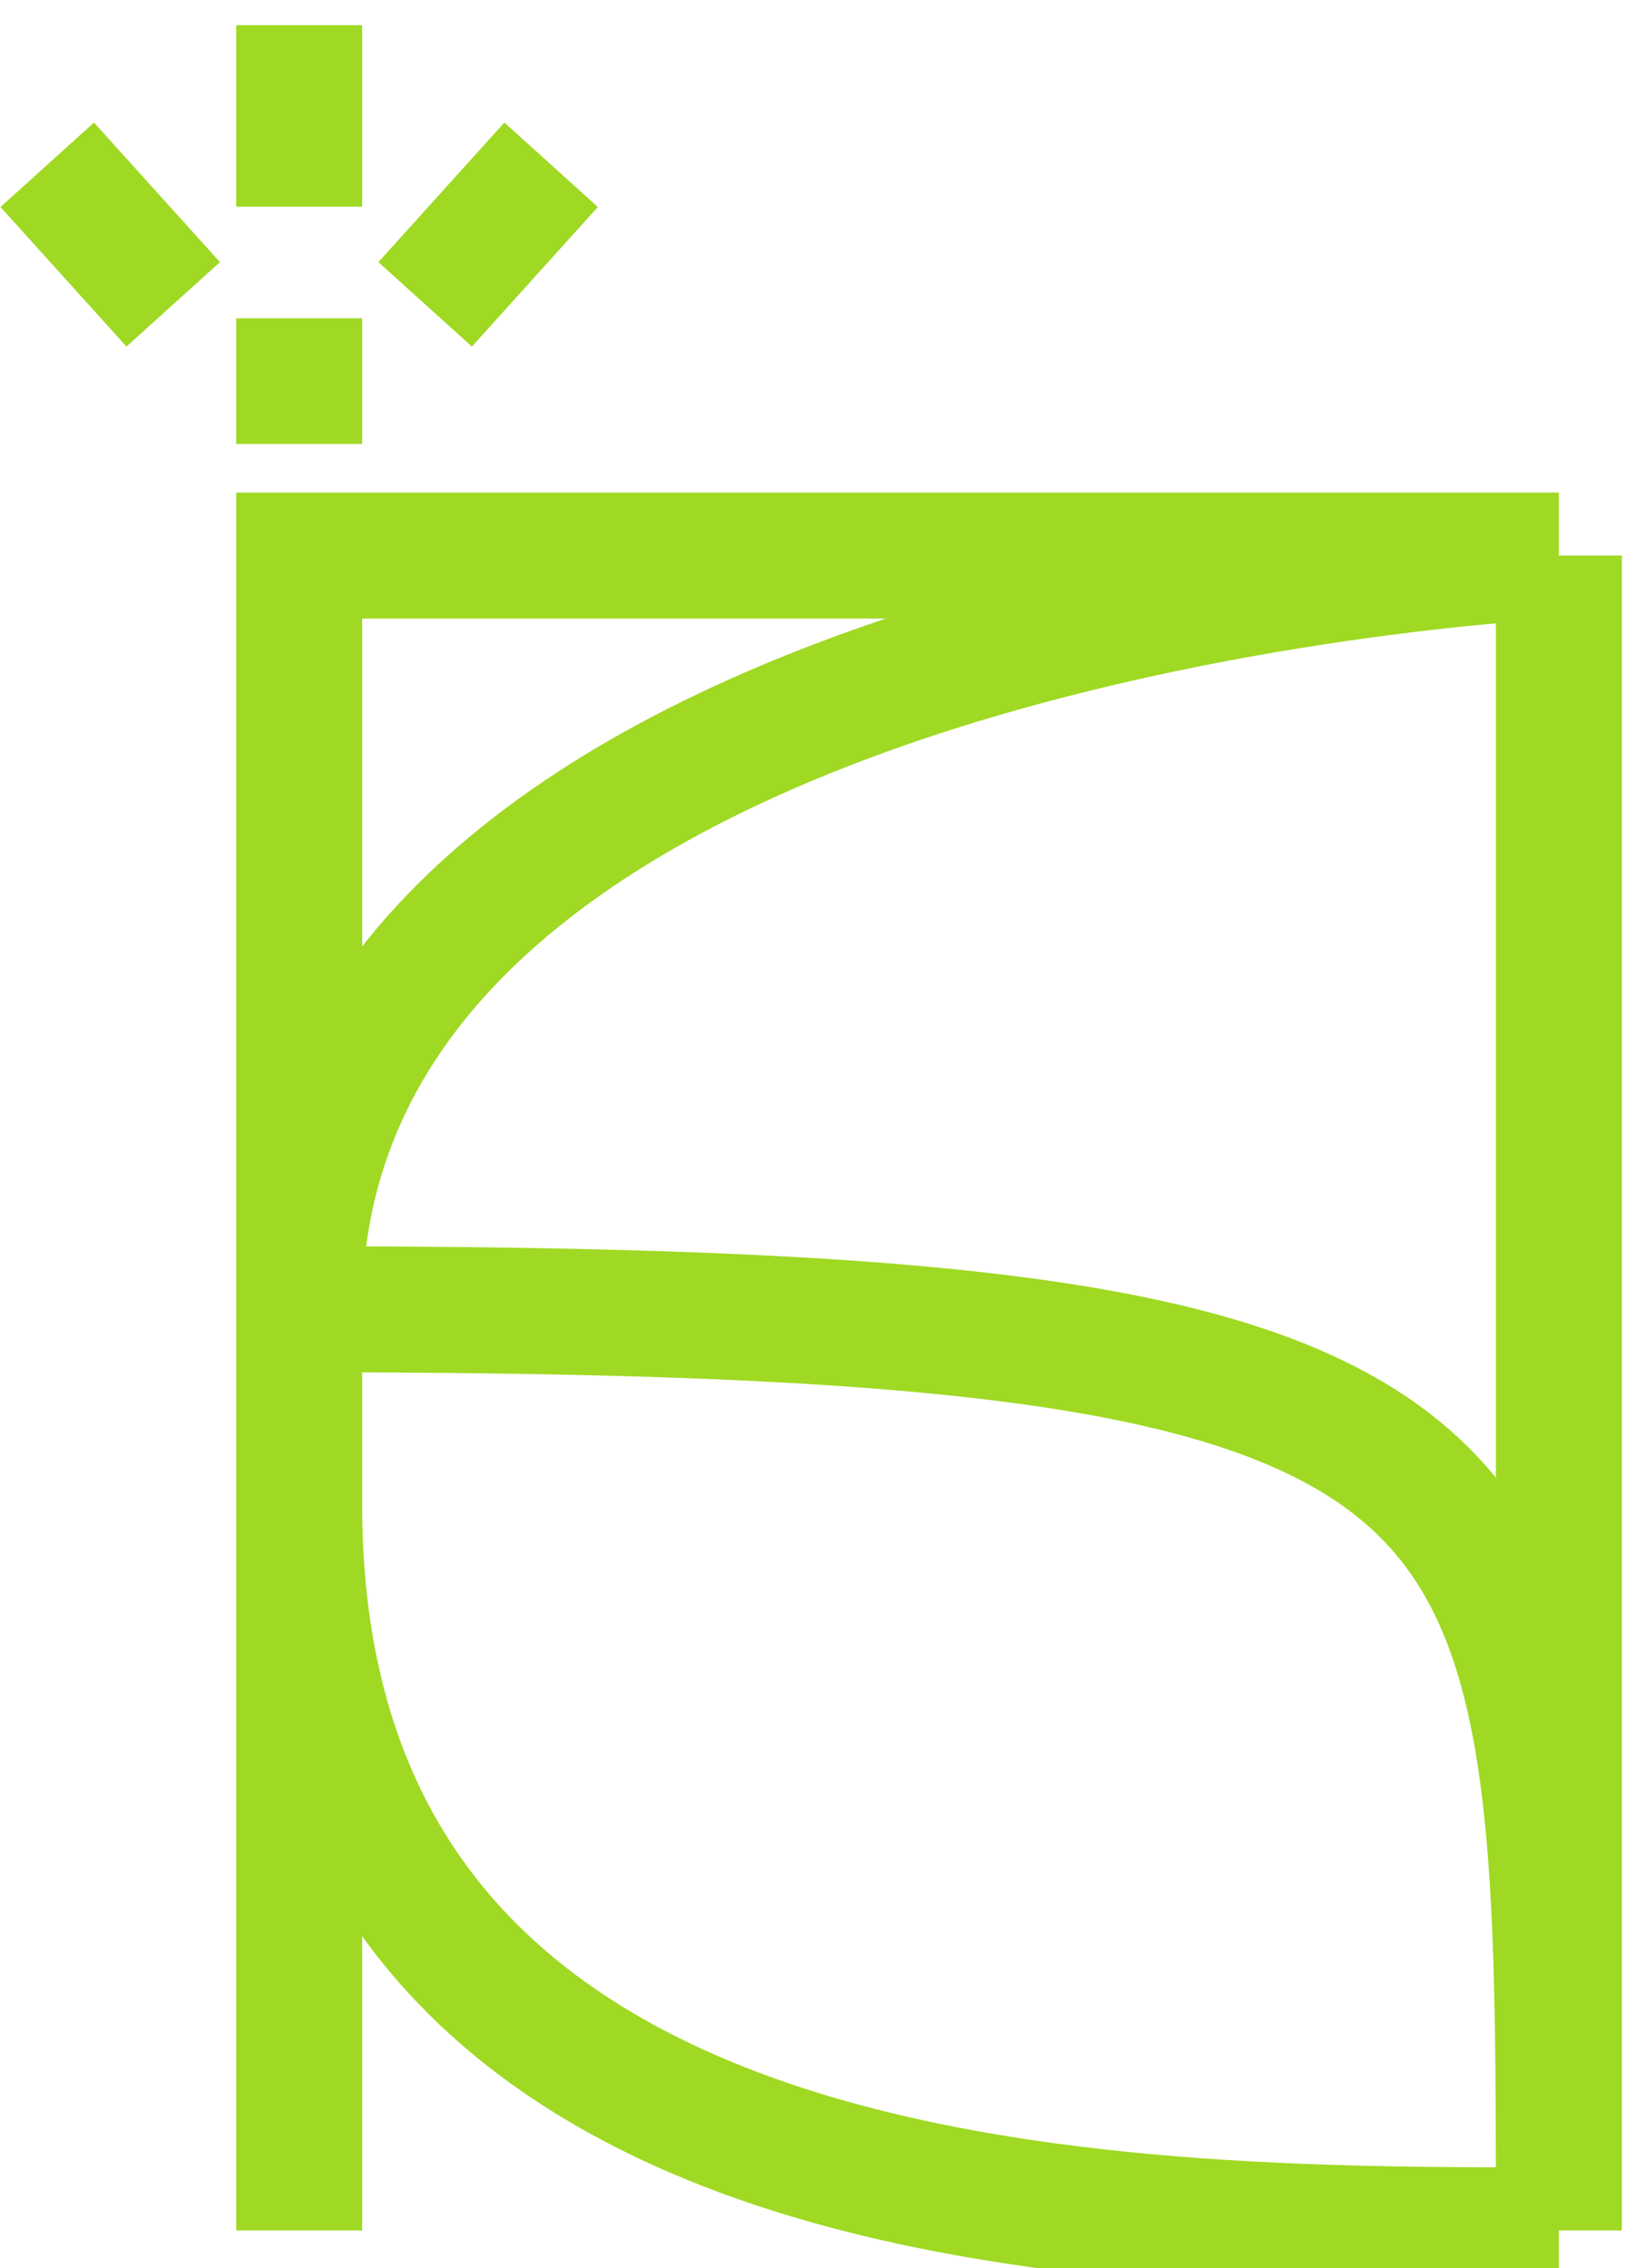 <svg width="258" height="360" viewBox="0 0 258 360" fill="none" xmlns="http://www.w3.org/2000/svg">
<g filter="url(#filter0_i_114_138)">
<path d="M247.5 84.177H47.5V203.797M247.5 84.177C247.5 84.177 47.5 93.037 47.5 203.797M247.5 84.177V350M47.5 203.797C247.5 203.797 247.5 223.734 247.5 350M47.5 203.797V350V234.81M47.5 203.797V234.81M247.5 350C175.5 350 47.5 350 47.5 234.81M47.5 66.456V46.519M47.5 28.797C47.5 27.025 47.5 8.861 47.5 0M67.5 44.304L87.5 22.152M27.5 44.304L7.5 22.152" stroke="#9FD923" stroke-width="20"/>
</g>
<defs>
<filter id="filter0_i_114_138" x="0.078" y="0" width="257.422" height="364" filterUnits="userSpaceOnUse" color-interpolation-filters="sRGB">
<feFlood flood-opacity="0" result="BackgroundImageFix"/>
<feBlend mode="normal" in="SourceGraphic" in2="BackgroundImageFix" result="shape"/>
<feColorMatrix in="SourceAlpha" type="matrix" values="0 0 0 0 0 0 0 0 0 0 0 0 0 0 0 0 0 0 127 0" result="hardAlpha"/>
<feOffset dy="4"/>
<feGaussianBlur stdDeviation="2"/>
<feComposite in2="hardAlpha" operator="arithmetic" k2="-1" k3="1"/>
<feColorMatrix type="matrix" values="0 0 0 0 0 0 0 0 0 0 0 0 0 0 0 0 0 0 0.25 0"/>
<feBlend mode="normal" in2="shape" result="effect1_innerShadow_114_138"/>
</filter>
</defs>
</svg>
